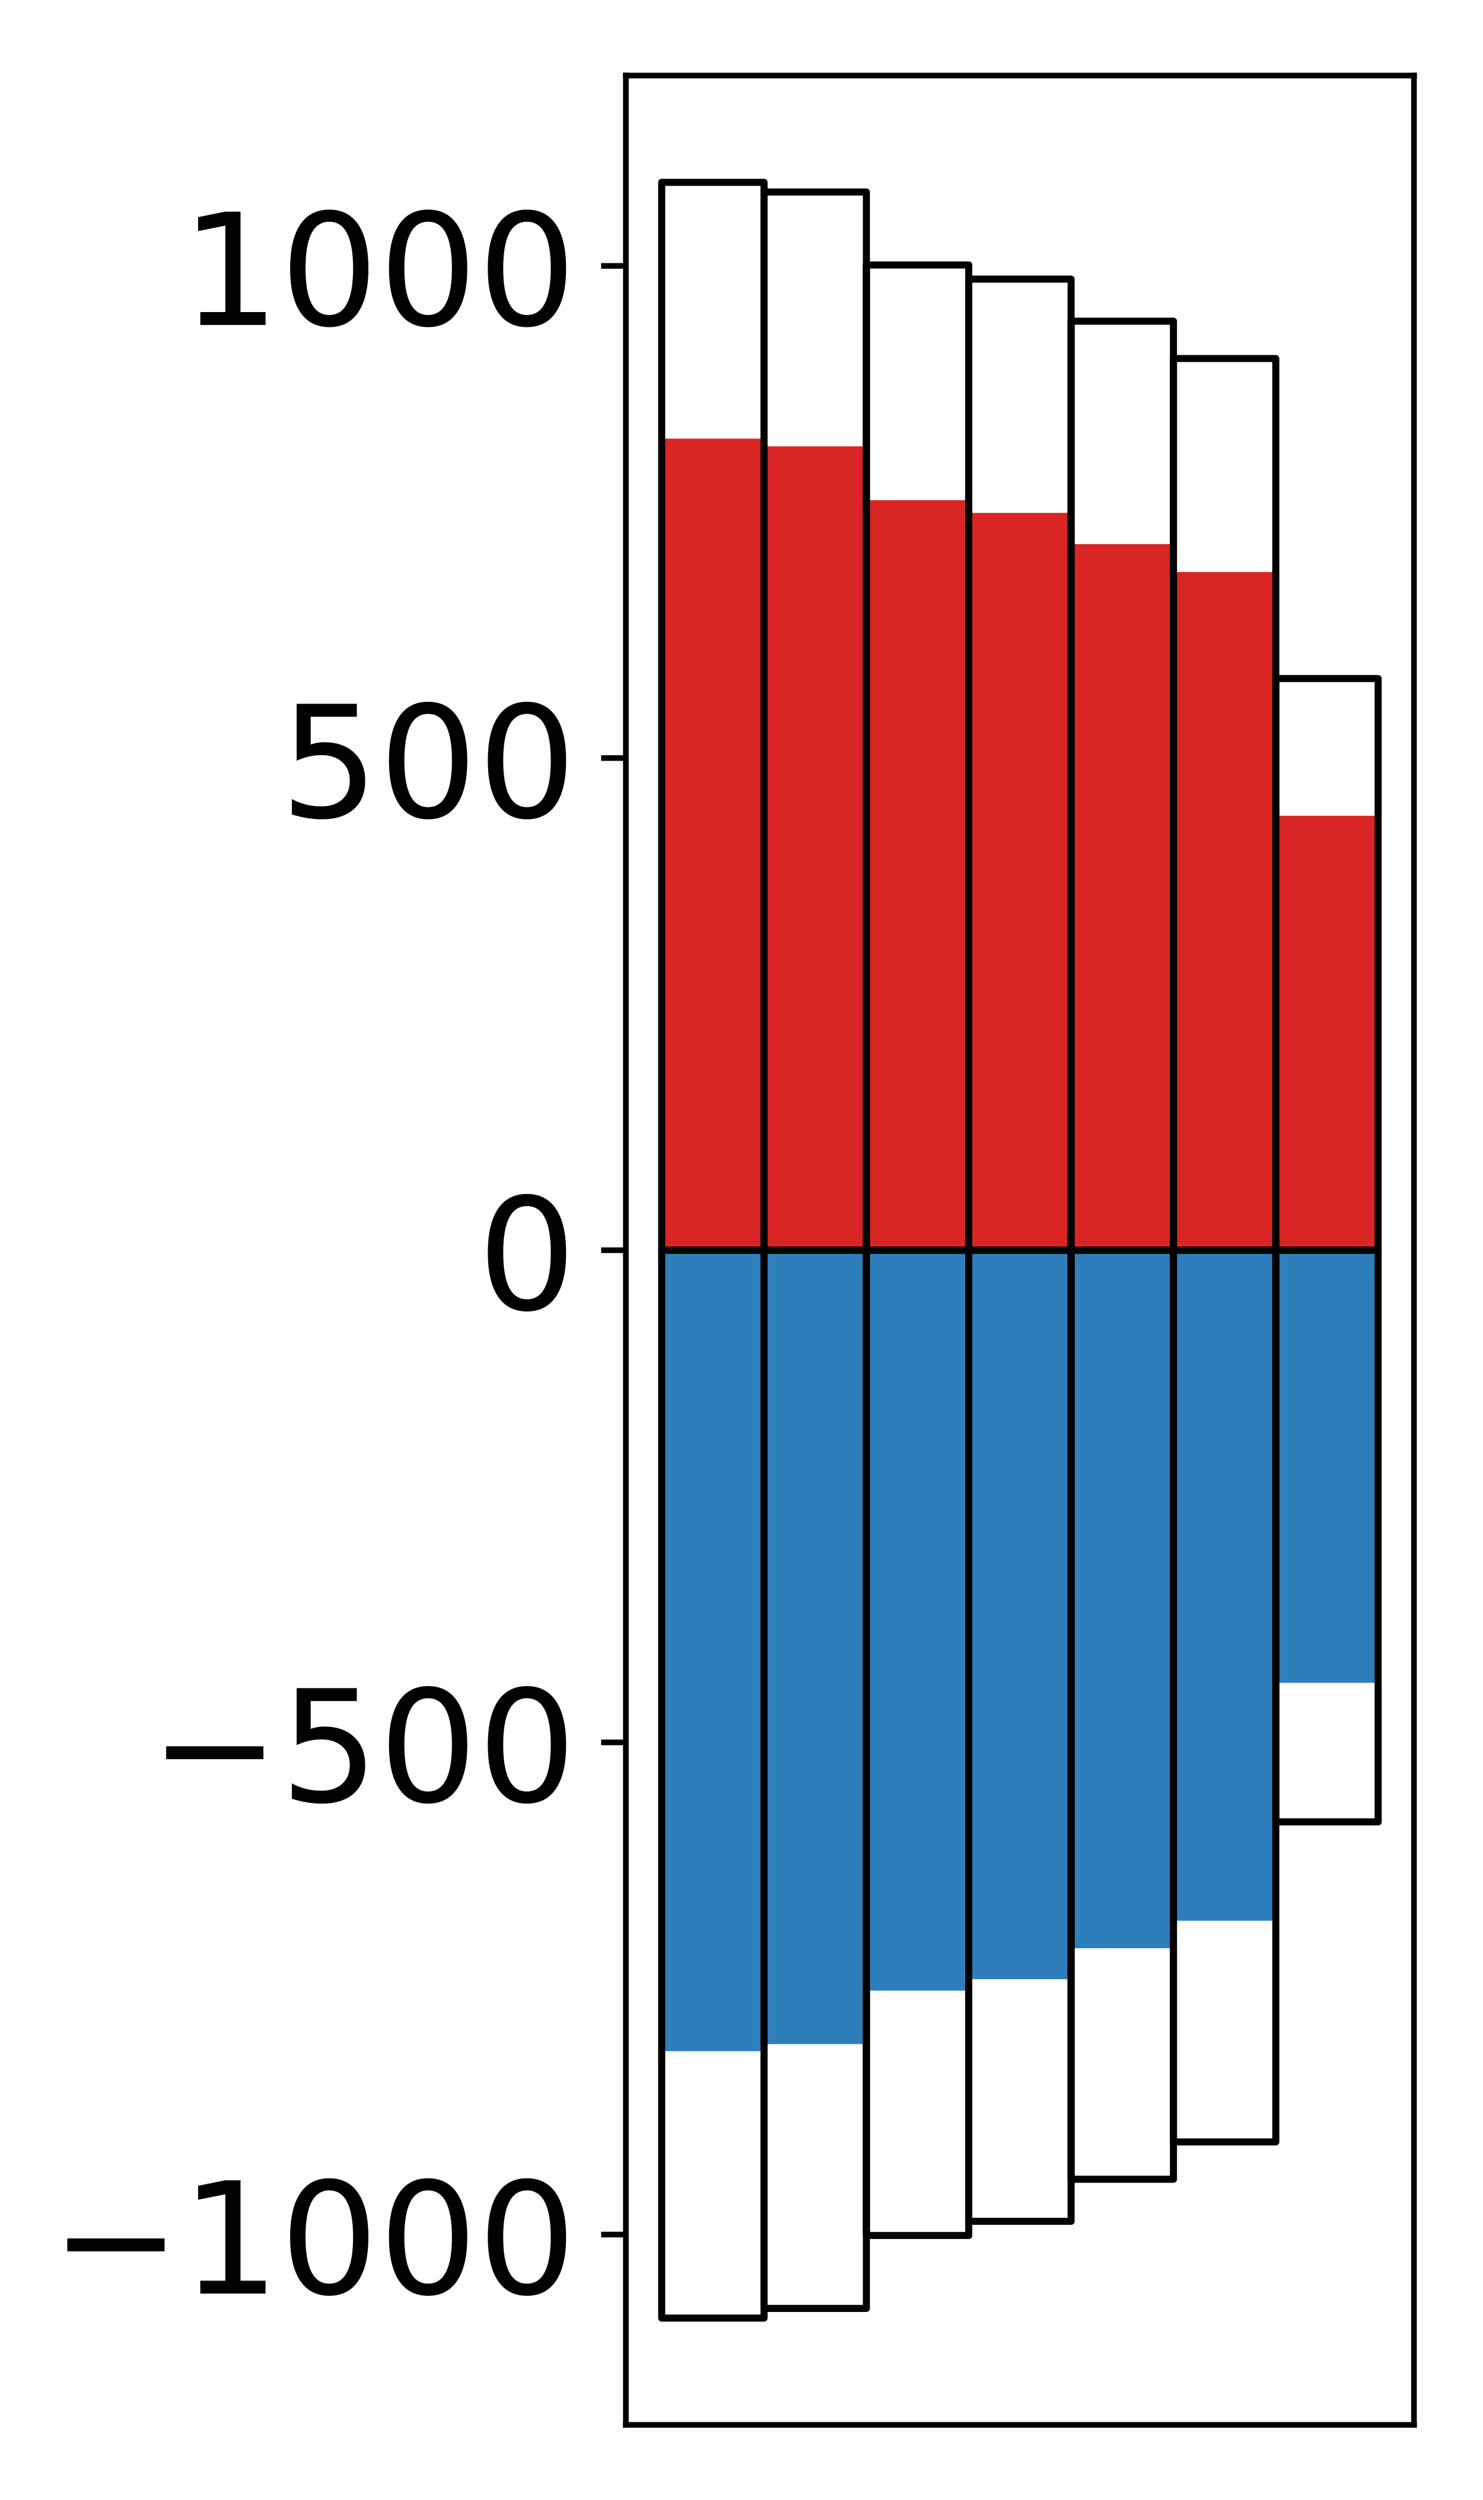 <?xml version="1.0" encoding="utf-8" standalone="no"?>
<!DOCTYPE svg PUBLIC "-//W3C//DTD SVG 1.1//EN"
  "http://www.w3.org/Graphics/SVG/1.1/DTD/svg11.dtd">
<!-- Created with matplotlib (http://matplotlib.org/) -->
<svg height="354pt" version="1.1" viewBox="0 0 210 354" width="210pt" xmlns="http://www.w3.org/2000/svg" xmlns:xlink="http://www.w3.org/1999/xlink">
 <defs>
  <style type="text/css">
*{stroke-linecap:butt;stroke-linejoin:round;}
  </style>
 </defs>
 <g id="figure_1">
  <g id="patch_1">
   <path d="M 0 354.04 
L 210.925 354.04 
L 210.925 0 
L 0 0 
z
" style="fill:#ffffff;"/>
  </g>
  <g id="axes_1">
   <g id="patch_2">
    <path d="M 88.625 343.34 
L 200.225 343.34 
L 200.225 10.7 
L 88.625 10.7 
z
" style="fill:#ffffff;"/>
   </g>
   <g id="matplotlib.axis_1"/>
   <g id="matplotlib.axis_2">
    <g id="ytick_1">
     <g id="line2d_1">
      <defs>
       <path d="M 0 0 
L -3.5 0 
" id="m2f200f498a" style="stroke:#000000;stroke-width:0.8;"/>
      </defs>
      <g>
       <use style="stroke:#000000;stroke-width:0.8;" x="88.625" xlink:href="#m2f200f498a" y="316.391"/>
      </g>
     </g>
     <g id="text_1">
      <!-- −1000 -->
      <defs>
       <path d="M 10.594 35.5 
L 73.188 35.5 
L 73.188 27.203 
L 10.594 27.203 
z
" id="DejaVuSans-2212"/>
       <path d="M 12.406 8.297 
L 28.516 8.297 
L 28.516 63.922 
L 10.984 60.406 
L 10.984 69.391 
L 28.422 72.906 
L 38.281 72.906 
L 38.281 8.297 
L 54.391 8.297 
L 54.391 0 
L 12.406 0 
z
" id="DejaVuSans-31"/>
       <path d="M 31.781 66.406 
Q 24.172 66.406 20.328 58.906 
Q 16.5 51.422 16.5 36.375 
Q 16.5 21.391 20.328 13.891 
Q 24.172 6.391 31.781 6.391 
Q 39.453 6.391 43.281 13.891 
Q 47.125 21.391 47.125 36.375 
Q 47.125 51.422 43.281 58.906 
Q 39.453 66.406 31.781 66.406 
z
M 31.781 74.219 
Q 44.047 74.219 50.516 64.516 
Q 56.984 54.828 56.984 36.375 
Q 56.984 17.969 50.516 8.266 
Q 44.047 -1.422 31.781 -1.422 
Q 19.531 -1.422 13.062 8.266 
Q 6.594 17.969 6.594 36.375 
Q 6.594 54.828 13.062 64.516 
Q 19.531 74.219 31.781 74.219 
z
" id="DejaVuSans-30"/>
      </defs>
      <g transform="translate(7.2 324.75)scale(0.22 -0.22)">
       <use xlink:href="#DejaVuSans-2212"/>
       <use x="83.789" xlink:href="#DejaVuSans-31"/>
       <use x="147.412" xlink:href="#DejaVuSans-30"/>
       <use x="211.035" xlink:href="#DejaVuSans-30"/>
       <use x="274.658" xlink:href="#DejaVuSans-30"/>
      </g>
     </g>
    </g>
    <g id="ytick_2">
     <g id="line2d_2">
      <g>
       <use style="stroke:#000000;stroke-width:0.8;" x="88.625" xlink:href="#m2f200f498a" y="246.706"/>
      </g>
     </g>
     <g id="text_2">
      <!-- −500 -->
      <defs>
       <path d="M 10.797 72.906 
L 49.516 72.906 
L 49.516 64.594 
L 19.828 64.594 
L 19.828 46.734 
Q 21.969 47.469 24.109 47.828 
Q 26.266 48.188 28.422 48.188 
Q 40.625 48.188 47.75 41.5 
Q 54.891 34.812 54.891 23.391 
Q 54.891 11.625 47.562 5.094 
Q 40.234 -1.422 26.906 -1.422 
Q 22.312 -1.422 17.547 -0.641 
Q 12.797 0.141 7.719 1.703 
L 7.719 11.625 
Q 12.109 9.234 16.797 8.062 
Q 21.484 6.891 26.703 6.891 
Q 35.156 6.891 40.078 11.328 
Q 45.016 15.766 45.016 23.391 
Q 45.016 31 40.078 35.438 
Q 35.156 39.891 26.703 39.891 
Q 22.75 39.891 18.812 39.016 
Q 14.891 38.141 10.797 36.281 
z
" id="DejaVuSans-35"/>
      </defs>
      <g transform="translate(21.198 255.064)scale(0.22 -0.22)">
       <use xlink:href="#DejaVuSans-2212"/>
       <use x="83.789" xlink:href="#DejaVuSans-35"/>
       <use x="147.412" xlink:href="#DejaVuSans-30"/>
       <use x="211.035" xlink:href="#DejaVuSans-30"/>
      </g>
     </g>
    </g>
    <g id="ytick_3">
     <g id="line2d_3">
      <g>
       <use style="stroke:#000000;stroke-width:0.8;" x="88.625" xlink:href="#m2f200f498a" y="177.02"/>
      </g>
     </g>
     <g id="text_3">
      <!-- 0 -->
      <g transform="translate(67.628 185.378)scale(0.22 -0.22)">
       <use xlink:href="#DejaVuSans-30"/>
      </g>
     </g>
    </g>
    <g id="ytick_4">
     <g id="line2d_4">
      <g>
       <use style="stroke:#000000;stroke-width:0.8;" x="88.625" xlink:href="#m2f200f498a" y="107.334"/>
      </g>
     </g>
     <g id="text_4">
      <!-- 500 -->
      <g transform="translate(39.633 115.693)scale(0.22 -0.22)">
       <use xlink:href="#DejaVuSans-35"/>
       <use x="63.623" xlink:href="#DejaVuSans-30"/>
       <use x="127.246" xlink:href="#DejaVuSans-30"/>
      </g>
     </g>
    </g>
    <g id="ytick_5">
     <g id="line2d_5">
      <g>
       <use style="stroke:#000000;stroke-width:0.8;" x="88.625" xlink:href="#m2f200f498a" y="37.649"/>
      </g>
     </g>
     <g id="text_5">
      <!-- 1000 -->
      <g transform="translate(25.635 46.007)scale(0.22 -0.22)">
       <use xlink:href="#DejaVuSans-31"/>
       <use x="63.623" xlink:href="#DejaVuSans-30"/>
       <use x="127.246" xlink:href="#DejaVuSans-30"/>
       <use x="190.869" xlink:href="#DejaVuSans-30"/>
      </g>
     </g>
    </g>
   </g>
   <g id="patch_3">
    <path clip-path="url(#p4c5887ad42)" d="M 93.698 177.02 
L 108.192 177.02 
L 108.192 62.108 
L 93.698 62.108 
z
" style="fill:#d92523;"/>
   </g>
   <g id="patch_4">
    <path clip-path="url(#p4c5887ad42)" d="M 108.192 177.02 
L 122.685 177.02 
L 122.685 63.198 
L 108.192 63.198 
z
" style="fill:#d92523;"/>
   </g>
   <g id="patch_5">
    <path clip-path="url(#p4c5887ad42)" d="M 122.685 177.02 
L 137.179 177.02 
L 137.179 70.824 
L 122.685 70.824 
z
" style="fill:#d92523;"/>
   </g>
   <g id="patch_6">
    <path clip-path="url(#p4c5887ad42)" d="M 137.179 177.02 
L 151.672 177.02 
L 151.672 72.621 
L 137.179 72.621 
z
" style="fill:#d92523;"/>
   </g>
   <g id="patch_7">
    <path clip-path="url(#p4c5887ad42)" d="M 151.672 177.02 
L 166.166 177.02 
L 166.166 77.045 
L 151.672 77.045 
z
" style="fill:#d92523;"/>
   </g>
   <g id="patch_8">
    <path clip-path="url(#p4c5887ad42)" d="M 166.166 177.02 
L 180.659 177.02 
L 180.659 80.996 
L 166.166 80.996 
z
" style="fill:#d92523;"/>
   </g>
   <g id="patch_9">
    <path clip-path="url(#p4c5887ad42)" d="M 180.659 177.02 
L 195.153 177.02 
L 195.153 115.51 
L 180.659 115.51 
z
" style="fill:#d92523;"/>
   </g>
   <g id="patch_10">
    <path clip-path="url(#p4c5887ad42)" d="M 93.698 177.02 
L 108.192 177.02 
L 108.192 290.428 
L 93.698 290.428 
z
" style="fill:#2e7ebc;"/>
   </g>
   <g id="patch_11">
    <path clip-path="url(#p4c5887ad42)" d="M 108.192 177.02 
L 122.685 177.02 
L 122.685 289.427 
L 108.192 289.427 
z
" style="fill:#2e7ebc;"/>
   </g>
   <g id="patch_12">
    <path clip-path="url(#p4c5887ad42)" d="M 122.685 177.02 
L 137.179 177.02 
L 137.179 281.858 
L 122.685 281.858 
z
" style="fill:#2e7ebc;"/>
   </g>
   <g id="patch_13">
    <path clip-path="url(#p4c5887ad42)" d="M 137.179 177.02 
L 151.672 177.02 
L 151.672 280.238 
L 137.179 280.238 
z
" style="fill:#2e7ebc;"/>
   </g>
   <g id="patch_14">
    <path clip-path="url(#p4c5887ad42)" d="M 151.672 177.02 
L 166.166 177.02 
L 166.166 275.848 
L 151.672 275.848 
z
" style="fill:#2e7ebc;"/>
   </g>
   <g id="patch_15">
    <path clip-path="url(#p4c5887ad42)" d="M 166.166 177.02 
L 180.659 177.02 
L 180.659 271.958 
L 166.166 271.958 
z
" style="fill:#2e7ebc;"/>
   </g>
   <g id="patch_16">
    <path clip-path="url(#p4c5887ad42)" d="M 180.659 177.02 
L 195.153 177.02 
L 195.153 238.274 
L 180.659 238.274 
z
" style="fill:#2e7ebc;"/>
   </g>
   <g id="patch_17">
    <path d="M 88.625 343.34 
L 88.625 10.7 
" style="fill:none;stroke:#000000;stroke-linecap:square;stroke-linejoin:miter;stroke-width:0.8;"/>
   </g>
   <g id="patch_18">
    <path d="M 200.225 343.34 
L 200.225 10.7 
" style="fill:none;stroke:#000000;stroke-linecap:square;stroke-linejoin:miter;stroke-width:0.8;"/>
   </g>
   <g id="patch_19">
    <path d="M 88.625 343.34 
L 200.225 343.34 
" style="fill:none;stroke:#000000;stroke-linecap:square;stroke-linejoin:miter;stroke-width:0.8;"/>
   </g>
   <g id="patch_20">
    <path d="M 88.625 10.7 
L 200.225 10.7 
" style="fill:none;stroke:#000000;stroke-linecap:square;stroke-linejoin:miter;stroke-width:0.8;"/>
   </g>
   <g id="patch_21">
    <path clip-path="url(#p4c5887ad42)" d="M 93.698 177.02 
L 108.192 177.02 
L 108.192 25.82 
L 93.698 25.82 
z
" style="fill:none;stroke:#000000;stroke-linejoin:miter;"/>
   </g>
   <g id="patch_22">
    <path clip-path="url(#p4c5887ad42)" d="M 108.192 177.02 
L 122.685 177.02 
L 122.685 27.186 
L 108.192 27.186 
z
" style="fill:none;stroke:#000000;stroke-linejoin:miter;"/>
   </g>
   <g id="patch_23">
    <path clip-path="url(#p4c5887ad42)" d="M 122.685 177.02 
L 137.179 177.02 
L 137.179 37.517 
L 122.685 37.517 
z
" style="fill:none;stroke:#000000;stroke-linejoin:miter;"/>
   </g>
   <g id="patch_24">
    <path clip-path="url(#p4c5887ad42)" d="M 137.179 177.02 
L 151.672 177.02 
L 151.672 39.522 
L 137.179 39.522 
z
" style="fill:none;stroke:#000000;stroke-linejoin:miter;"/>
   </g>
   <g id="patch_25">
    <path clip-path="url(#p4c5887ad42)" d="M 151.672 177.02 
L 166.166 177.02 
L 166.166 45.478 
L 151.672 45.478 
z
" style="fill:none;stroke:#000000;stroke-linejoin:miter;"/>
   </g>
   <g id="patch_26">
    <path clip-path="url(#p4c5887ad42)" d="M 166.166 177.02 
L 180.659 177.02 
L 180.659 50.765 
L 166.166 50.765 
z
" style="fill:none;stroke:#000000;stroke-linejoin:miter;"/>
   </g>
   <g id="patch_27">
    <path clip-path="url(#p4c5887ad42)" d="M 180.659 177.02 
L 195.153 177.02 
L 195.153 96.078 
L 180.659 96.078 
z
" style="fill:none;stroke:#000000;stroke-linejoin:miter;"/>
   </g>
   <g id="patch_28">
    <path clip-path="url(#p4c5887ad42)" d="M 93.698 177.02 
L 108.192 177.02 
L 108.192 328.22 
L 93.698 328.22 
z
" style="fill:none;stroke:#000000;stroke-linejoin:miter;"/>
   </g>
   <g id="patch_29">
    <path clip-path="url(#p4c5887ad42)" d="M 108.192 177.02 
L 122.685 177.02 
L 122.685 326.854 
L 108.192 326.854 
z
" style="fill:none;stroke:#000000;stroke-linejoin:miter;"/>
   </g>
   <g id="patch_30">
    <path clip-path="url(#p4c5887ad42)" d="M 122.685 177.02 
L 137.179 177.02 
L 137.179 316.523 
L 122.685 316.523 
z
" style="fill:none;stroke:#000000;stroke-linejoin:miter;"/>
   </g>
   <g id="patch_31">
    <path clip-path="url(#p4c5887ad42)" d="M 137.179 177.02 
L 151.672 177.02 
L 151.672 314.518 
L 137.179 314.518 
z
" style="fill:none;stroke:#000000;stroke-linejoin:miter;"/>
   </g>
   <g id="patch_32">
    <path clip-path="url(#p4c5887ad42)" d="M 151.672 177.02 
L 166.166 177.02 
L 166.166 308.562 
L 151.672 308.562 
z
" style="fill:none;stroke:#000000;stroke-linejoin:miter;"/>
   </g>
   <g id="patch_33">
    <path clip-path="url(#p4c5887ad42)" d="M 166.166 177.02 
L 180.659 177.02 
L 180.659 303.275 
L 166.166 303.275 
z
" style="fill:none;stroke:#000000;stroke-linejoin:miter;"/>
   </g>
   <g id="patch_34">
    <path clip-path="url(#p4c5887ad42)" d="M 180.659 177.02 
L 195.153 177.02 
L 195.153 257.962 
L 180.659 257.962 
z
" style="fill:none;stroke:#000000;stroke-linejoin:miter;"/>
   </g>
  </g>
 </g>
 <defs>
  <clipPath id="p4c5887ad42">
   <rect height="332.64" width="111.6" x="88.625" y="10.7"/>
  </clipPath>
 </defs>
</svg>
